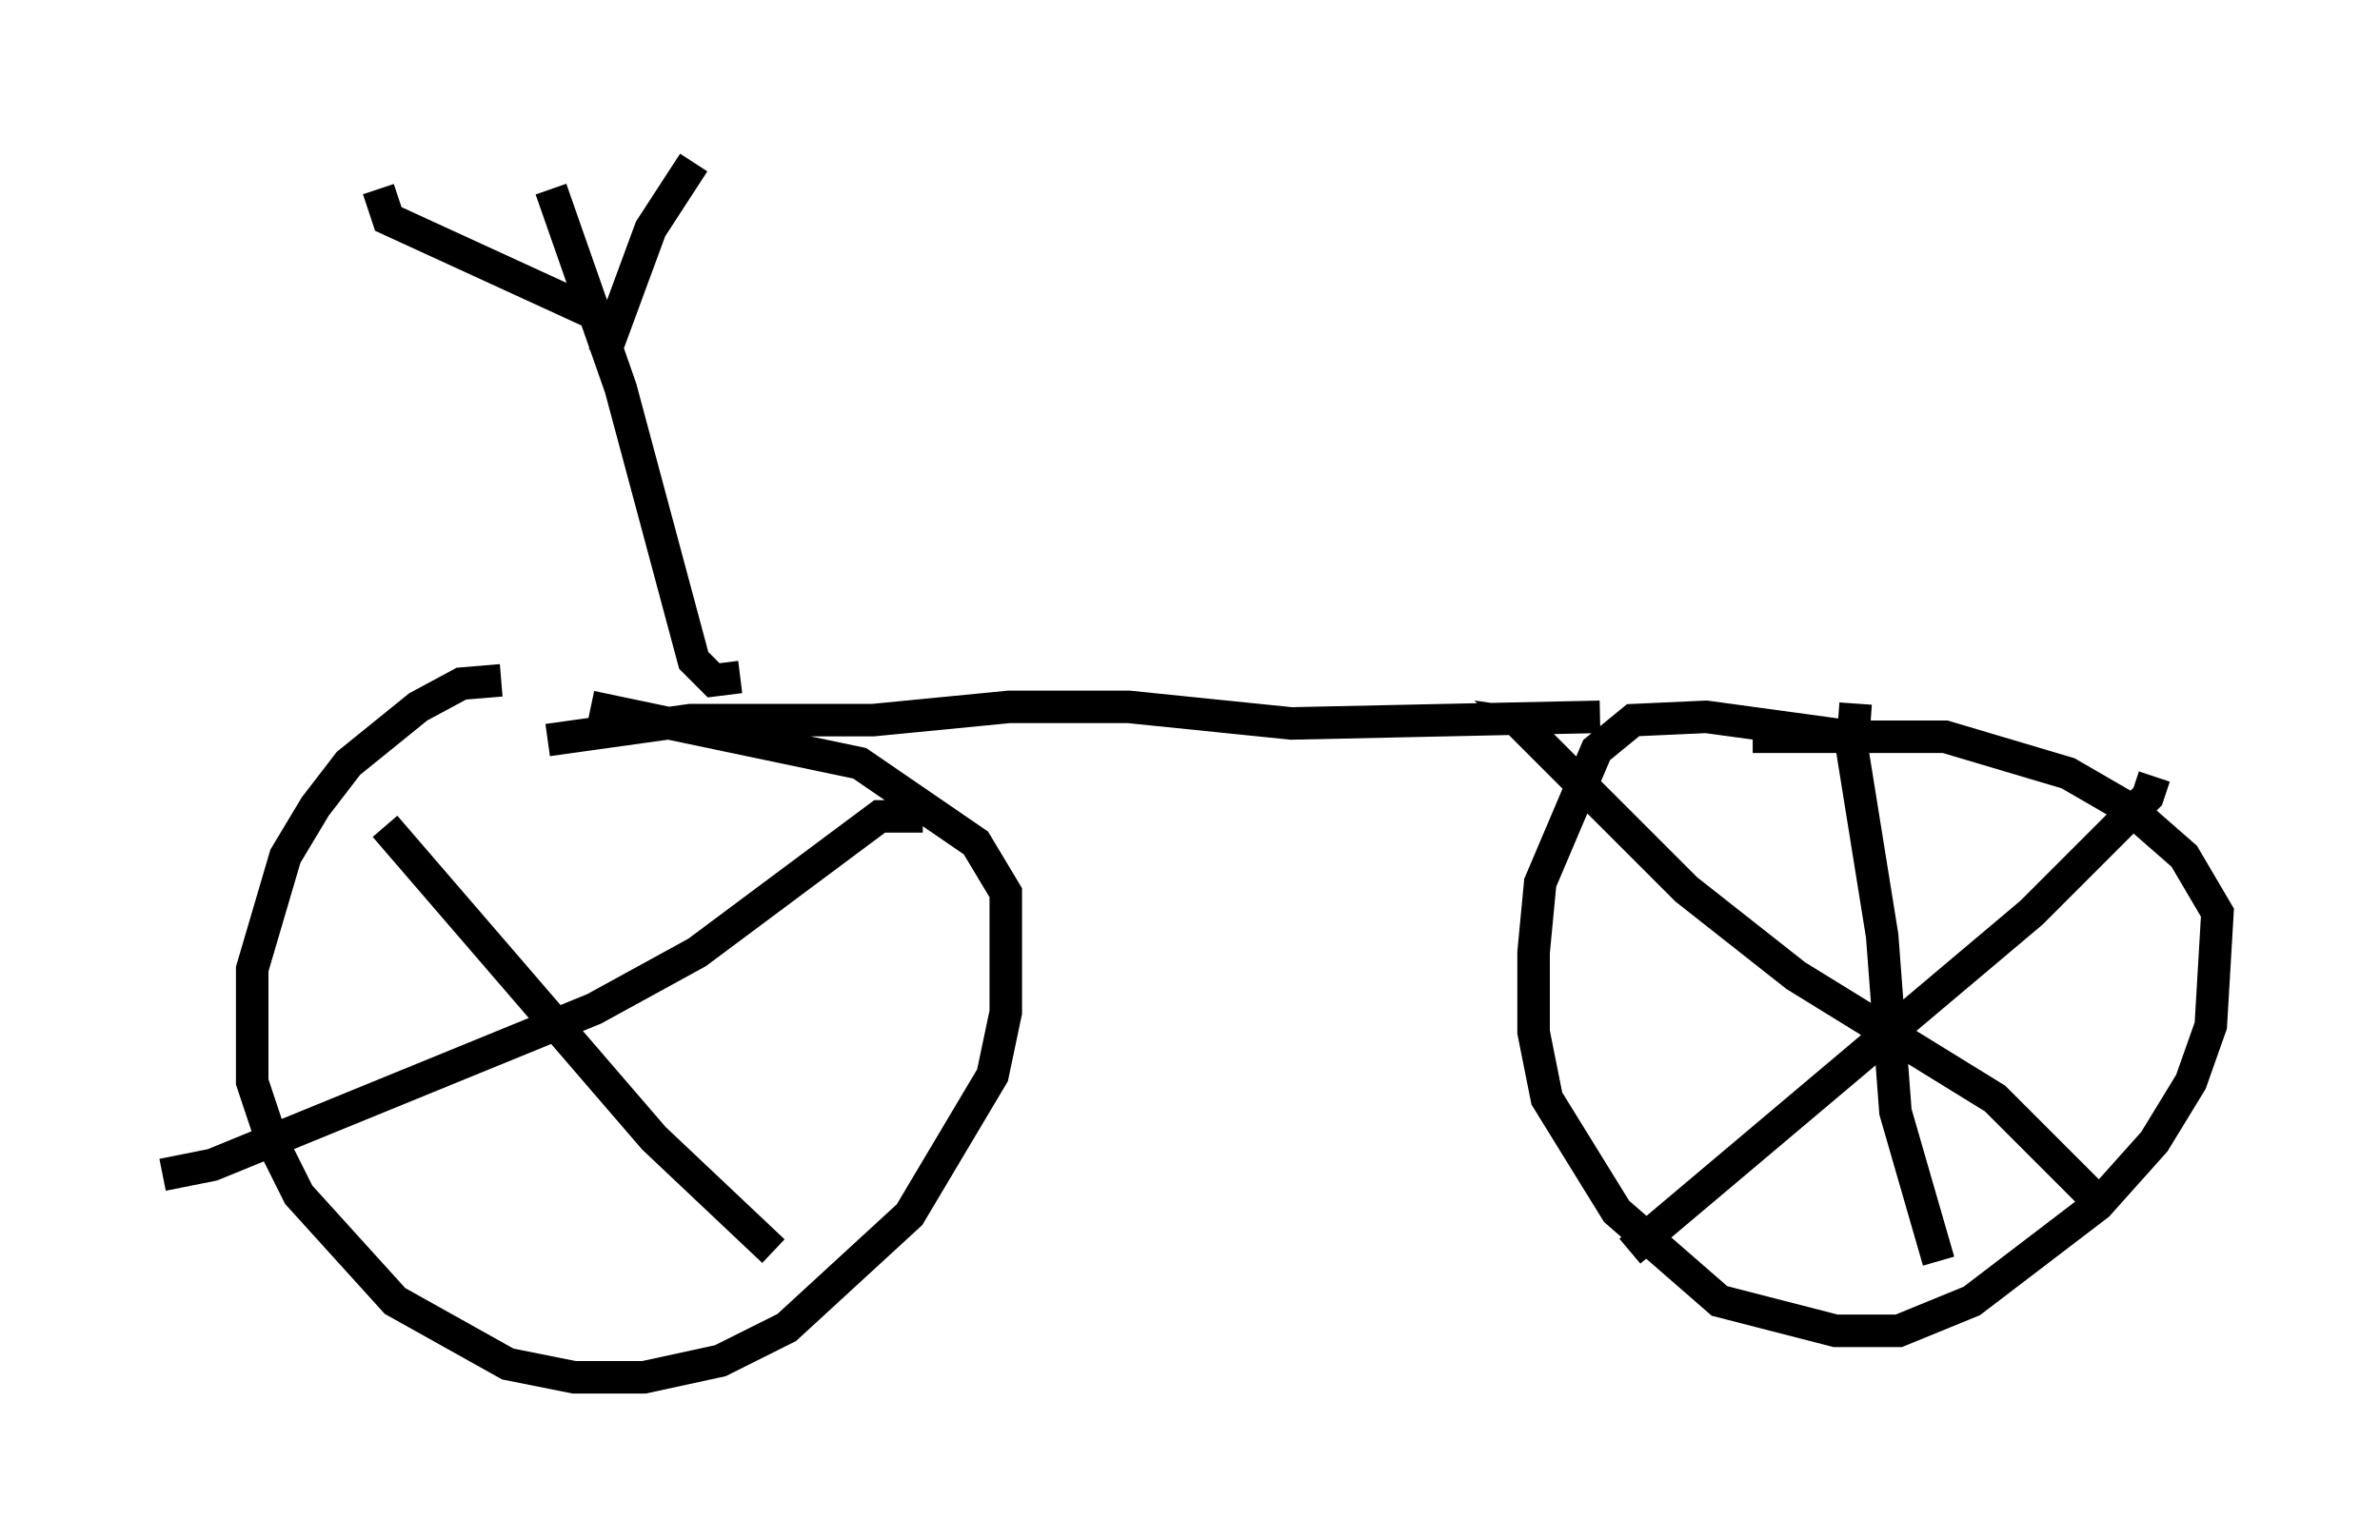 <?xml version="1.0" encoding="utf-8" ?>
<svg baseProfile="full" height="47.363" version="1.1" width="73.19" xmlns="http://www.w3.org/2000/svg" xmlns:ev="http://www.w3.org/2001/xml-events" xmlns:xlink="http://www.w3.org/1999/xlink"><defs /><rect fill="white" height="47.363" width="73.19" x="0" y="0" /><path d="M20.415, 21.436 m-5.002, -0.51 l-1.225, 0.102 -1.327, 0.715 l-2.144, 1.735 -1.021, 1.327 l-0.919, 1.531 -1.021, 3.471 l0.0, 3.471 0.613, 1.838 l0.817, 1.633 2.96, 3.267 l3.471, 1.94 2.042, 0.408 l2.144, 0.0 2.348, -0.51 l2.042, -1.021 3.777, -3.471 l2.552, -4.288 0.408, -1.94 l0.0, -3.675 -0.919, -1.531 l-3.573, -2.45 -8.269, -1.735 m38.792, 0.919 l-4.492, -0.613 -2.246, 0.102 l-1.123, 0.919 -1.735, 4.083 l-0.204, 2.144 0.0, 2.45 l0.408, 2.042 2.144, 3.471 l3.165, 2.756 3.573, 0.919 l1.94, 0.0 2.246, -0.919 l3.879, -2.96 1.735, -1.94 l1.123, -1.838 0.613, -1.735 l0.204, -3.471 -1.021, -1.735 l-1.633, -1.429 -1.94, -1.123 l-3.777, -1.123 -5.921, 0.0 m3.165, -1.021 l-0.102, 1.429 0.919, 5.717 l0.408, 5.41 1.327, 4.594 m-12.148, -16.436 l-0.715, -0.102 5.104, 5.104 l3.369, 2.654 6.125, 3.777 l3.165, 3.165 m-14.394, 1.531 l12.352, -10.413 3.573, -3.573 l0.204, -0.613 m-54.411, 1.531 l8.269, 9.596 3.675, 3.471 m-18.784, -2.348 l1.531, -0.306 11.74, -4.798 l3.165, -1.735 5.615, -4.185 l1.327, 0.0 m-11.536, -2.348 l4.39, -0.613 5.615, 0.0 l4.185, -0.408 3.675, 0.0 l5.002, 0.51 9.494, -0.204 m-26.44, -1.225 l-0.817, 0.102 -0.613, -0.613 l-2.246, -8.371 -2.144, -6.125 m-5.308, 0.0 l0.306, 0.919 6.227, 2.858 m3.165, -4.594 l-1.327, 2.042 -1.429, 3.879 " fill="none" stroke="black" stroke-width="1" /></svg>